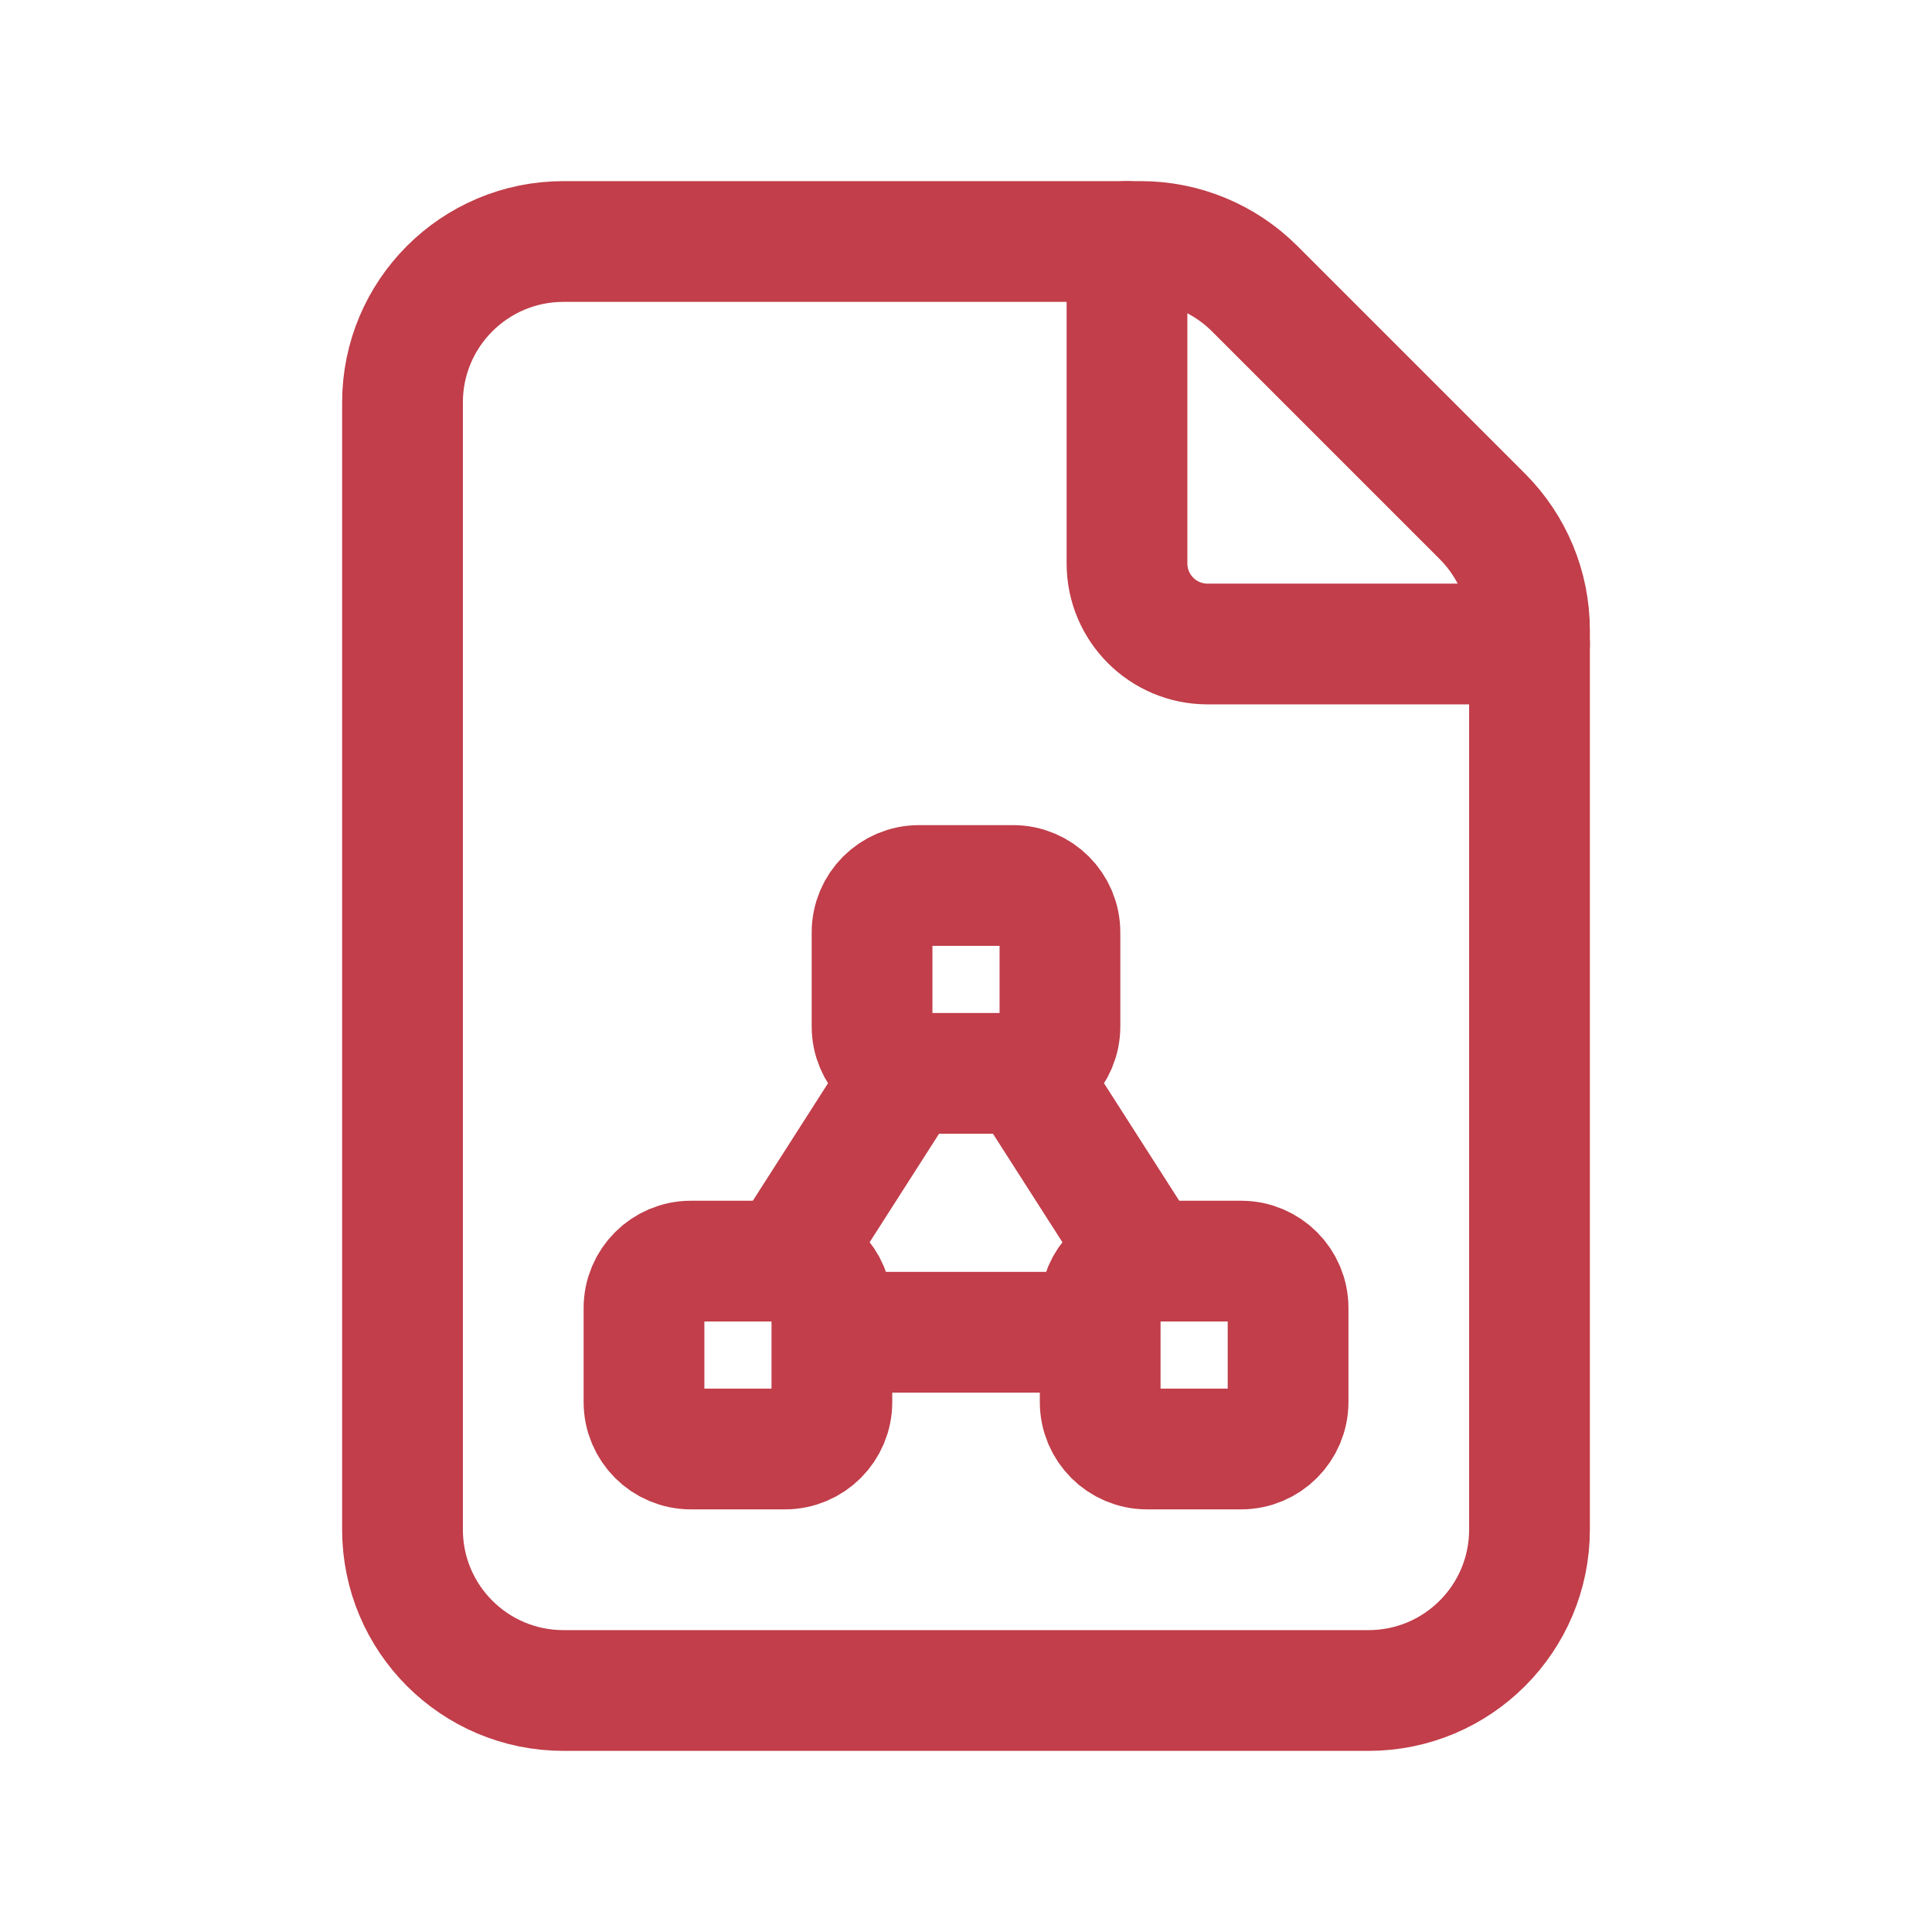 <svg width="24" height="24" viewBox="0 0 24 24" fill="none" xmlns="http://www.w3.org/2000/svg">
<path fill-rule="evenodd" clip-rule="evenodd" d="M18.414 6.414L15.586 3.586C15.211 3.211 14.702 3 14.172 3H7C5.895 3 5 3.895 5 5V19C5 20.105 5.895 21 7 21H17C18.105 21 19 20.105 19 19V7.828C19 7.298 18.789 6.789 18.414 6.414V6.414Z" stroke="#C13E4A" stroke-width="1.5" stroke-linecap="round" stroke-linejoin="round"/>
<path d="M19 8H15C14.448 8 14 7.552 14 7V3" stroke="#C13E4A" stroke-width="1.5" stroke-linecap="round" stroke-linejoin="round"/>
<path d="M10.34 16.55H13.66" stroke="#C13E4A" stroke-width="1.5" stroke-linecap="round" stroke-linejoin="round"/>
<path fill-rule="evenodd" clip-rule="evenodd" d="M10.833 12.751V11.583C10.833 11.261 11.094 11 11.416 11H12.584C12.906 11 13.167 11.261 13.167 11.583V12.751C13.167 13.073 12.906 13.334 12.584 13.334H11.416C11.094 13.333 10.833 13.072 10.833 12.751Z" stroke="#C13E4A" stroke-width="1.5" stroke-linecap="round" stroke-linejoin="round"/>
<path fill-rule="evenodd" clip-rule="evenodd" d="M8 17.417V16.249C8 15.927 8.261 15.666 8.583 15.666H9.751C10.073 15.666 10.334 15.927 10.334 16.249V17.417C10.334 17.739 10.073 18 9.751 18H8.583C8.261 18 8 17.739 8 17.417Z" stroke="#C13E4A" stroke-width="1.5" stroke-linecap="round" stroke-linejoin="round"/>
<path fill-rule="evenodd" clip-rule="evenodd" d="M13.667 17.417V16.249C13.667 15.927 13.928 15.666 14.25 15.666H15.418C15.74 15.666 16.001 15.927 16.001 16.249V17.417C16 17.739 15.739 18 15.417 18H14.249C13.928 18 13.667 17.739 13.667 17.417H13.667Z" stroke="#C13E4A" stroke-width="1.5" stroke-linecap="round" stroke-linejoin="round"/>
<path d="M14.241 15.67L12.73 13.31" stroke="#C13E4A" stroke-width="1.5" stroke-linecap="round" stroke-linejoin="round"/>
<path d="M9.76 15.67L11.27 13.31" stroke="#C13E4A" stroke-width="1.5" stroke-linecap="round" stroke-linejoin="round"/>
</svg>
